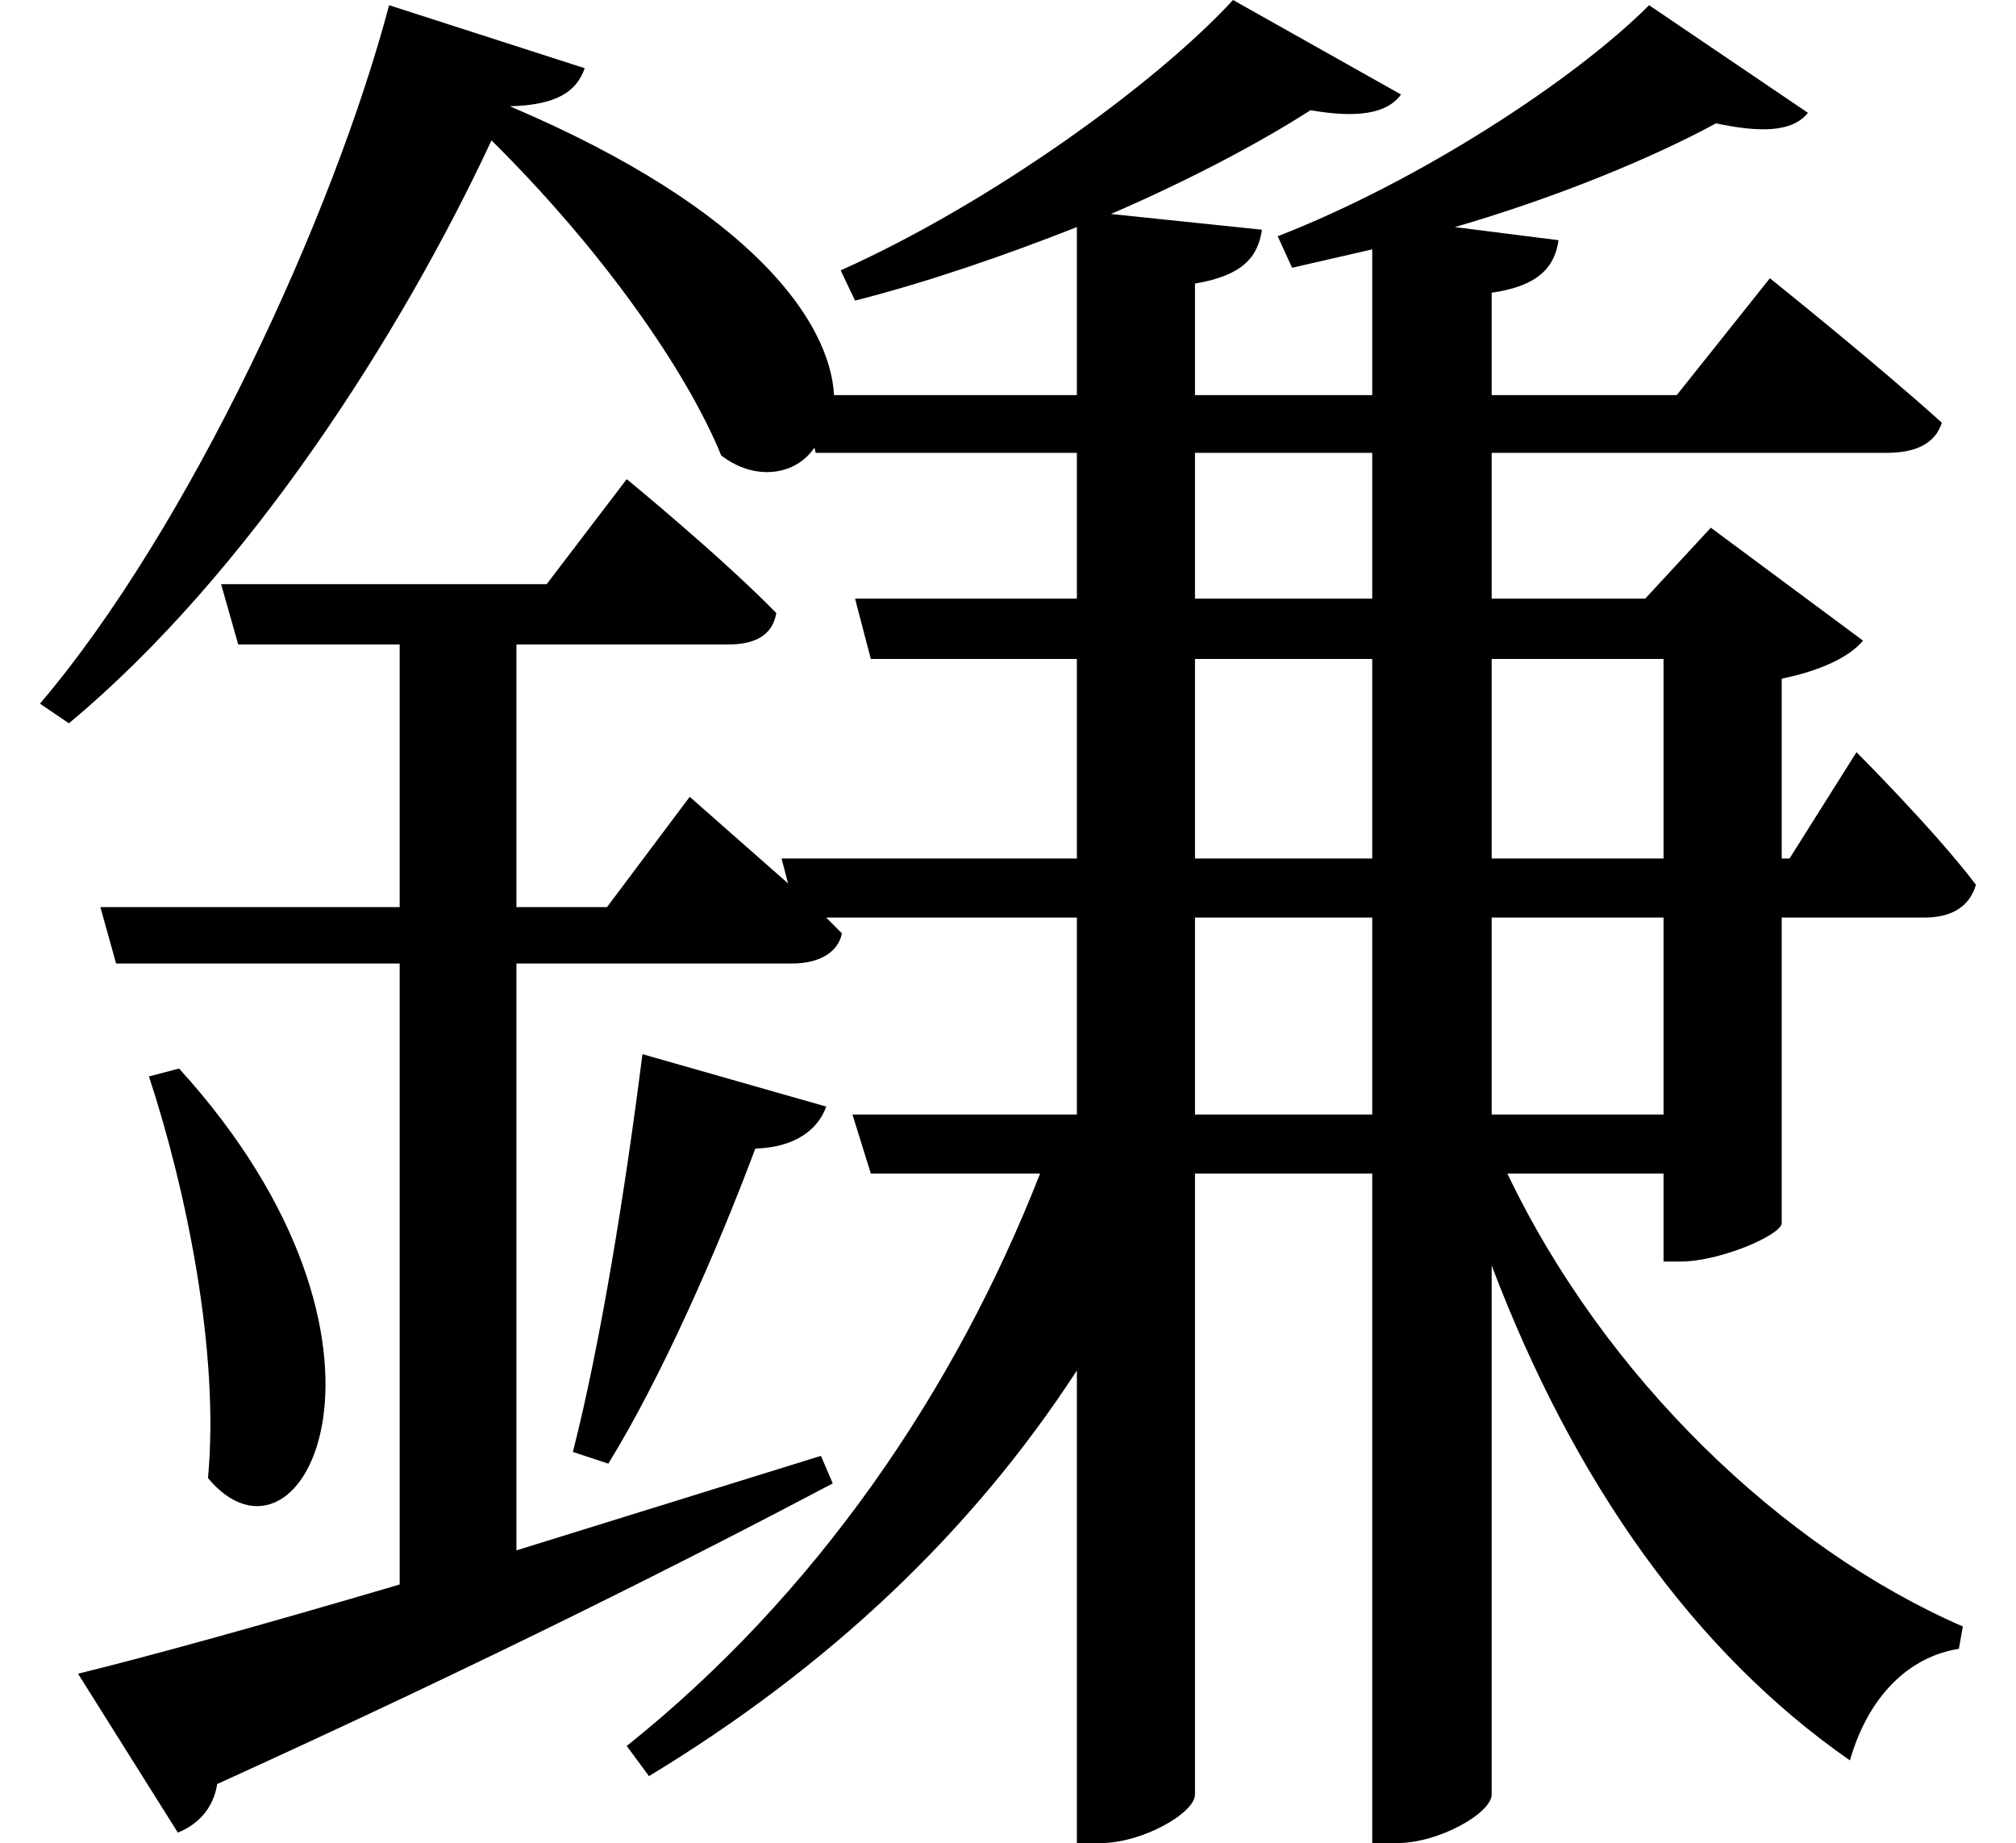 <svg height="21.938" viewBox="0 0 24 21.938" width="24" xmlns="http://www.w3.org/2000/svg">
<path d="M7.578,7.562 C7.375,5.953 7.078,4.109 6.75,2.828 L7.172,2.688 C7.797,3.703 8.453,5.188 8.922,6.438 C9.406,6.453 9.672,6.672 9.766,6.938 Z M2.062,7.391 L1.703,7.297 C2.141,5.969 2.547,4.031 2.406,2.516 C3.531,1.172 5.047,4.109 2.062,7.391 Z M0.859,0.188 L2.047,-1.703 C2.281,-1.609 2.469,-1.422 2.516,-1.125 C5.781,0.359 8.156,1.562 9.844,2.453 L9.703,2.781 L6.078,1.656 L6.078,8.641 L9.359,8.641 C9.672,8.641 9.906,8.766 9.953,9 L9.766,9.188 L12.75,9.188 L12.75,6.844 L10.078,6.844 L10.297,6.141 L12.312,6.141 C11.297,3.547 9.641,1.125 7.391,-0.672 L7.656,-1.031 C9.797,0.266 11.5,1.875 12.75,3.797 L12.75,-1.828 L13.031,-1.828 C13.531,-1.828 14.156,-1.469 14.156,-1.25 L14.156,6.141 L16.266,6.141 L16.266,-1.828 L16.562,-1.828 C17.062,-1.828 17.688,-1.469 17.688,-1.25 L17.688,5.047 C18.672,2.453 20.109,0.438 21.953,-0.844 C22.172,-0.078 22.656,0.391 23.25,0.484 L23.297,0.75 C21.141,1.688 19.031,3.719 17.875,6.141 L19.734,6.141 L19.734,5.094 L19.938,5.094 C20.406,5.094 21.125,5.406 21.141,5.547 L21.141,9.188 L22.844,9.188 C23.156,9.188 23.375,9.312 23.453,9.578 C22.969,10.219 22.031,11.156 22.031,11.156 L21.234,9.891 L21.141,9.891 L21.141,12.031 C21.594,12.125 21.938,12.281 22.109,12.484 L20.297,13.828 L19.516,12.984 L17.688,12.984 L17.688,14.719 L22.391,14.719 C22.734,14.719 22.969,14.828 23.047,15.078 C22.25,15.797 21,16.797 21,16.797 L19.891,15.406 L17.688,15.406 L17.688,16.625 C18.234,16.703 18.438,16.922 18.484,17.25 L17.25,17.406 C18.484,17.766 19.609,18.234 20.359,18.641 C20.875,18.531 21.266,18.531 21.453,18.766 L19.562,20.047 C18.672,19.156 16.828,17.953 15.141,17.297 L15.312,16.922 L16.266,17.141 L16.266,15.406 L14.156,15.406 L14.156,16.734 C14.719,16.828 14.906,17.047 14.953,17.375 L13.156,17.562 C14.094,17.969 14.922,18.406 15.531,18.797 C16.078,18.703 16.438,18.75 16.609,18.984 L14.609,20.109 C13.688,19.109 11.719,17.688 9.938,16.891 L10.109,16.531 C10.969,16.75 11.875,17.062 12.75,17.406 L12.75,15.406 L9.859,15.406 C9.812,16.266 8.906,17.609 6,18.844 C6.578,18.859 6.797,19.031 6.891,19.297 L4.562,20.047 C3.906,17.562 2.188,13.828 0.406,11.734 L0.75,11.5 C2.875,13.266 4.703,16.125 5.781,18.438 C7.078,17.156 8.094,15.719 8.516,14.688 C8.922,14.375 9.406,14.453 9.625,14.781 L9.641,14.719 L12.75,14.719 L12.75,12.984 L10.109,12.984 L10.297,12.266 L12.75,12.266 L12.75,9.891 L9.234,9.891 L9.312,9.594 L8.141,10.625 L7.156,9.312 L6.078,9.312 L6.078,12.438 L8.594,12.438 C8.922,12.438 9.125,12.547 9.172,12.812 C8.516,13.484 7.391,14.406 7.391,14.406 L6.438,13.156 L2.562,13.156 L2.766,12.438 L4.688,12.438 L4.688,9.312 L1.125,9.312 L1.312,8.641 L4.688,8.641 L4.688,1.25 C3.047,0.766 1.688,0.391 0.859,0.188 Z M14.156,14.719 L16.266,14.719 L16.266,12.984 L14.156,12.984 Z M19.734,9.188 L19.734,6.844 L17.688,6.844 L17.688,9.188 Z M19.734,9.891 L17.688,9.891 L17.688,12.266 L19.734,12.266 Z M14.156,9.188 L16.266,9.188 L16.266,6.844 L14.156,6.844 Z M14.156,9.891 L14.156,12.266 L16.266,12.266 L16.266,9.891 Z" transform="translate(0.07, 20.109) scale(1, -1)"/>
</svg>